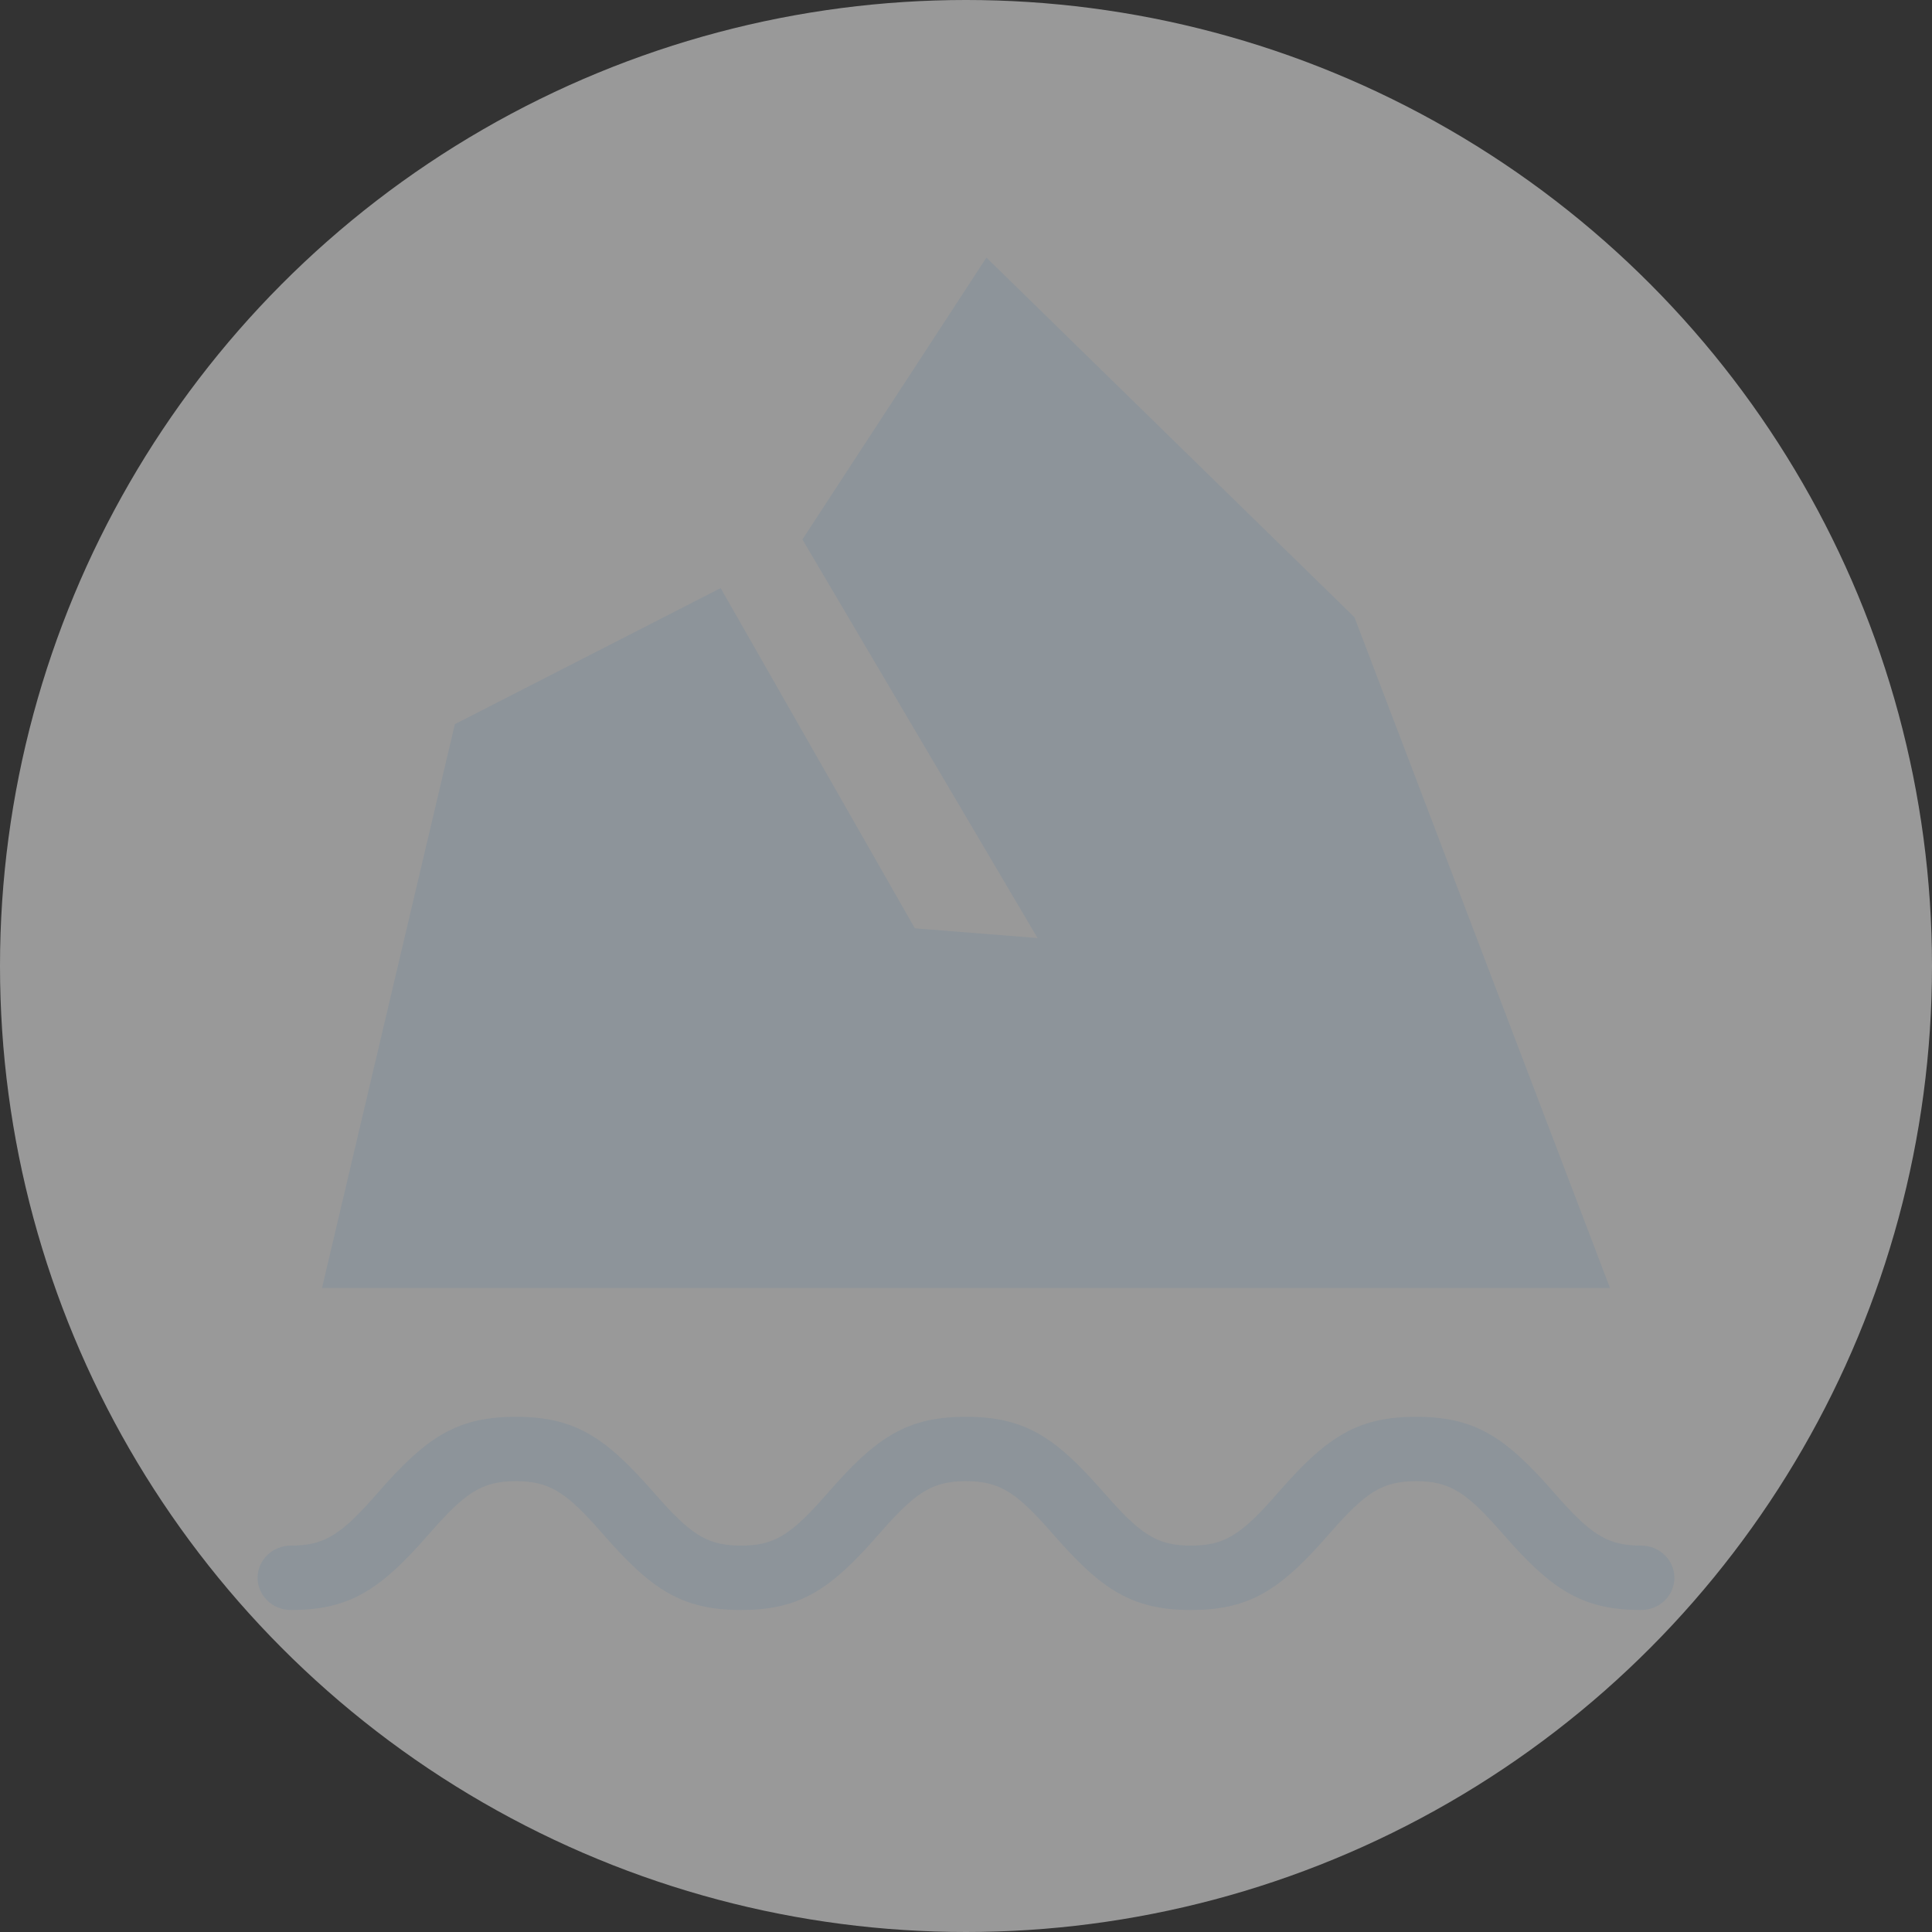 <?xml version="1.0" encoding="UTF-8"?>
<svg width="30px" height="30px" viewBox="0 0 30 30" version="1.1" xmlns="http://www.w3.org/2000/svg" xmlns:xlink="http://www.w3.org/1999/xlink">
    <rect x="0" y="0" width="30" height="30" fill="#333333" stroke="none"/>
    <title>マップボタン/btn_ice_off</title>
    <g id="マップボタン/btn_ice_off" stroke="none" stroke-width="1" fill="none" fill-rule="evenodd">
        <circle id="base" fill-opacity="0.5" fill="#FFFFFF" cx="15" cy="15" r="15"></circle>
        <path d="M25.483,25 C25.769,25 26,24.776 26,24.5 C26,24.224 25.769,24 25.483,24 C24.993,24 24.736,23.85 24.256,23.318 L23.985,23.013 C23.32,22.282 22.852,22 21.989,22 C21.126,22 20.657,22.282 19.992,23.013 L19.847,23.177 C19.282,23.824 19.025,24 18.493,24 C18.003,24 17.747,23.85 17.266,23.318 L17.141,23.177 C16.395,22.324 15.924,22 14.999,22 C14.136,22 13.668,22.282 13.003,23.014 L12.733,23.318 C12.252,23.85 11.996,24 11.506,24 C11.015,24 10.759,23.85 10.278,23.318 L10.153,23.177 C9.407,22.324 8.936,22 8.011,22 C7.148,22 6.68,22.282 6.015,23.013 L5.744,23.318 C5.264,23.85 5.007,24 4.517,24 C4.231,24 4,24.224 4,24.5 C4,24.776 4.231,25 4.517,25 C5.38,25 5.848,24.718 6.513,23.987 L6.784,23.682 C7.264,23.15 7.521,23 8.011,23 C8.501,23 8.758,23.15 9.239,23.682 L9.364,23.823 C10.11,24.676 10.581,25 11.506,25 C12.369,25 12.837,24.718 13.501,23.987 L13.772,23.682 C14.253,23.15 14.509,23 14.999,23 C15.489,23 15.746,23.15 16.227,23.682 L16.352,23.823 C17.097,24.676 17.569,25 18.493,25 C19.357,25 19.825,24.718 20.49,23.987 L20.636,23.823 C21.201,23.176 21.457,23 21.989,23 C22.479,23 22.736,23.15 23.216,23.682 L23.487,23.987 C24.152,24.718 24.62,25 25.483,25 Z M21.032,9.585 L15.317,4 L12.46,8.377 L16.111,14.566 L14.206,14.415 L11.19,9.132 L7.063,11.245 L5,20 L25,20 L21.032,9.585 Z" id="ice" fill="#8D949A" fill-rule="nonzero"></path>
    </g>
</svg>